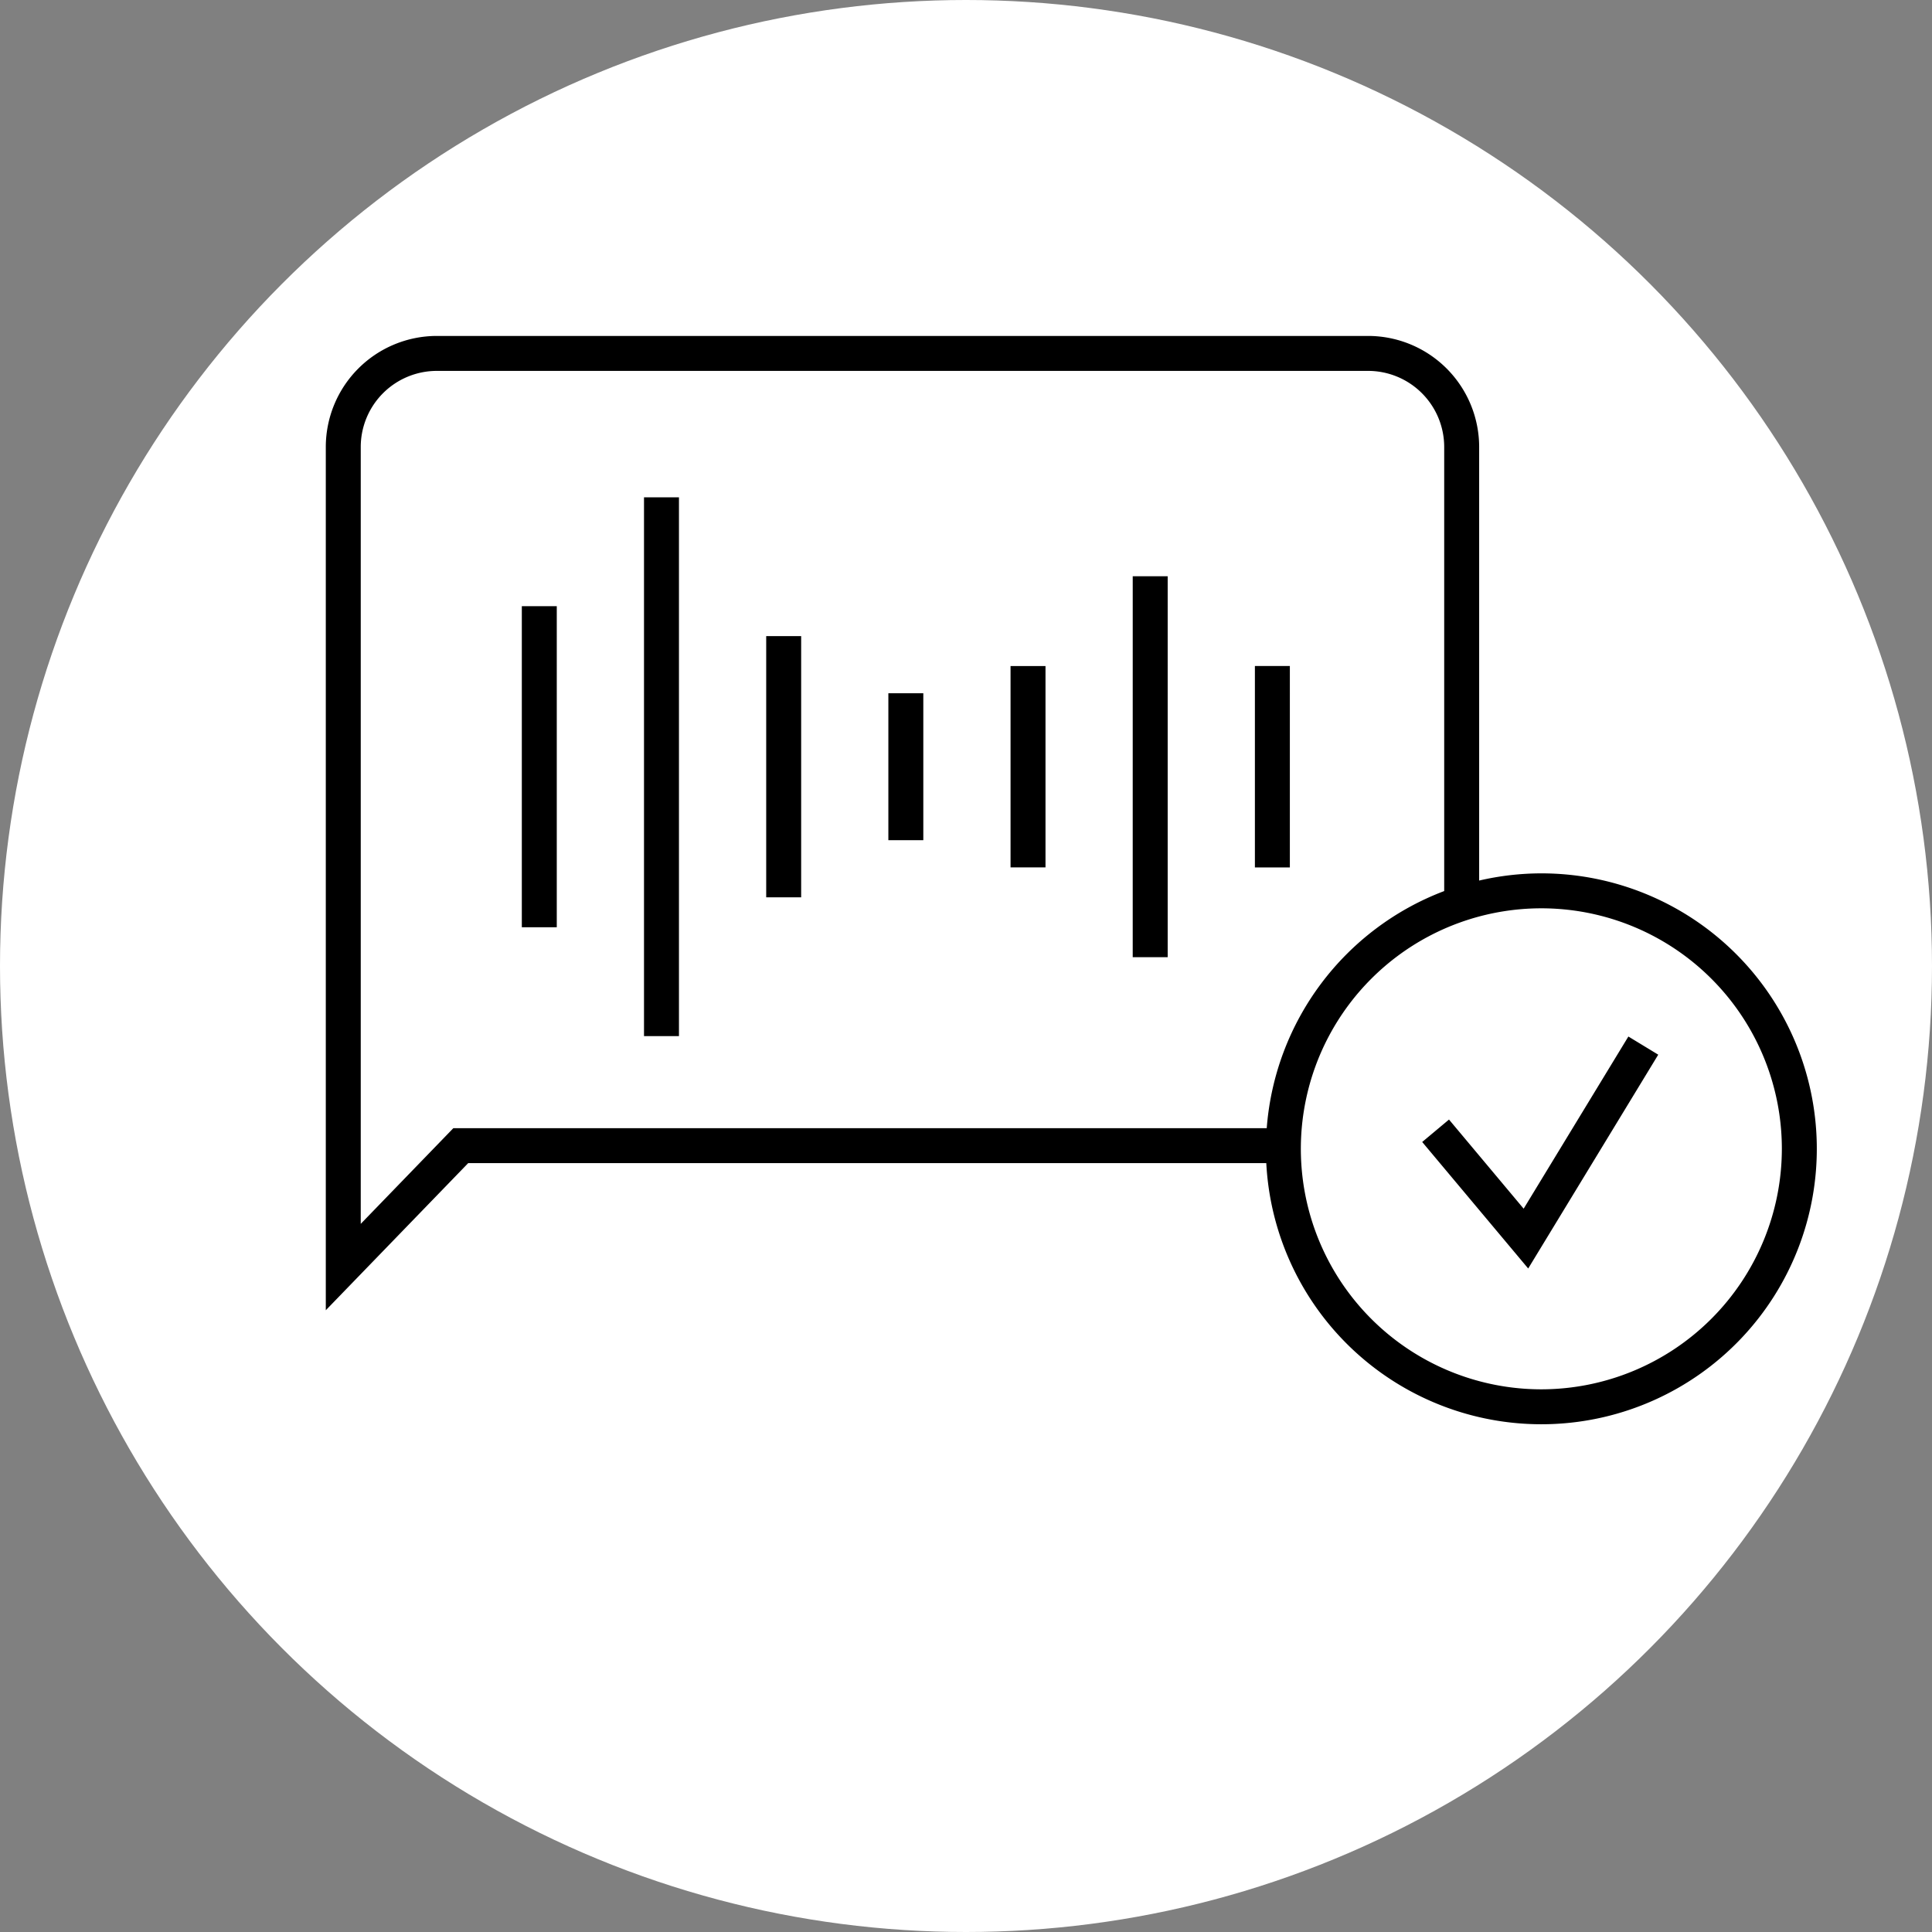<svg xmlns="http://www.w3.org/2000/svg" width="161" height="161" viewBox="0 0 161 161">
  <rect x="0" y="0" width="161" height="161" fill="#808080" stroke="none"/>
  <g id="t7-ic3" transform="translate(-1140 -1529)">
    <circle id="Ellipse_5491" data-name="Ellipse 5491" cx="80.5" cy="80.5" r="80.5" transform="translate(1140 1529)" fill="#fff"/>
    <g id="noun_voice_message_4116502" data-name="noun_voice message_4116502" transform="translate(1162.15 1539.845)">
      <path id="Path_197834" data-name="Path 197834" d="M106.3,61.935a22.944,22.944,0,0,0-5.187.6V26.4a9.261,9.261,0,0,0-9.25-9.25H14.25A9.261,9.261,0,0,0,5,26.4V98.342L16.865,86.083H83.374A22.954,22.954,0,1,0,106.3,61.935ZM15.629,83.17,7.912,91.144V26.4a6.344,6.344,0,0,1,6.337-6.337h77.61A6.344,6.344,0,0,1,98.2,26.4v37.01A23,23,0,0,0,83.411,83.17ZM106.3,104.932A20.042,20.042,0,1,1,126.338,84.89,20.064,20.064,0,0,1,106.3,104.932Zm7.248-29.4,2.489,1.513L105.2,94.863,96.366,84.32,98.6,82.451l6.221,7.427ZM21.335,39.669h2.913V66.428H21.335ZM31.517,30.6H34.43V75.5H31.517ZM41.7,42.164h2.913v21.77H41.7ZM51.88,46.926h2.913V59.171H51.88Zm10.182-2.268h2.913V61.438H62.062Zm10.182-7.483h2.913V68.922H72.243ZM85.338,61.44H82.425V44.657h2.913Z"/>
    </g>
  </g>
</svg>
